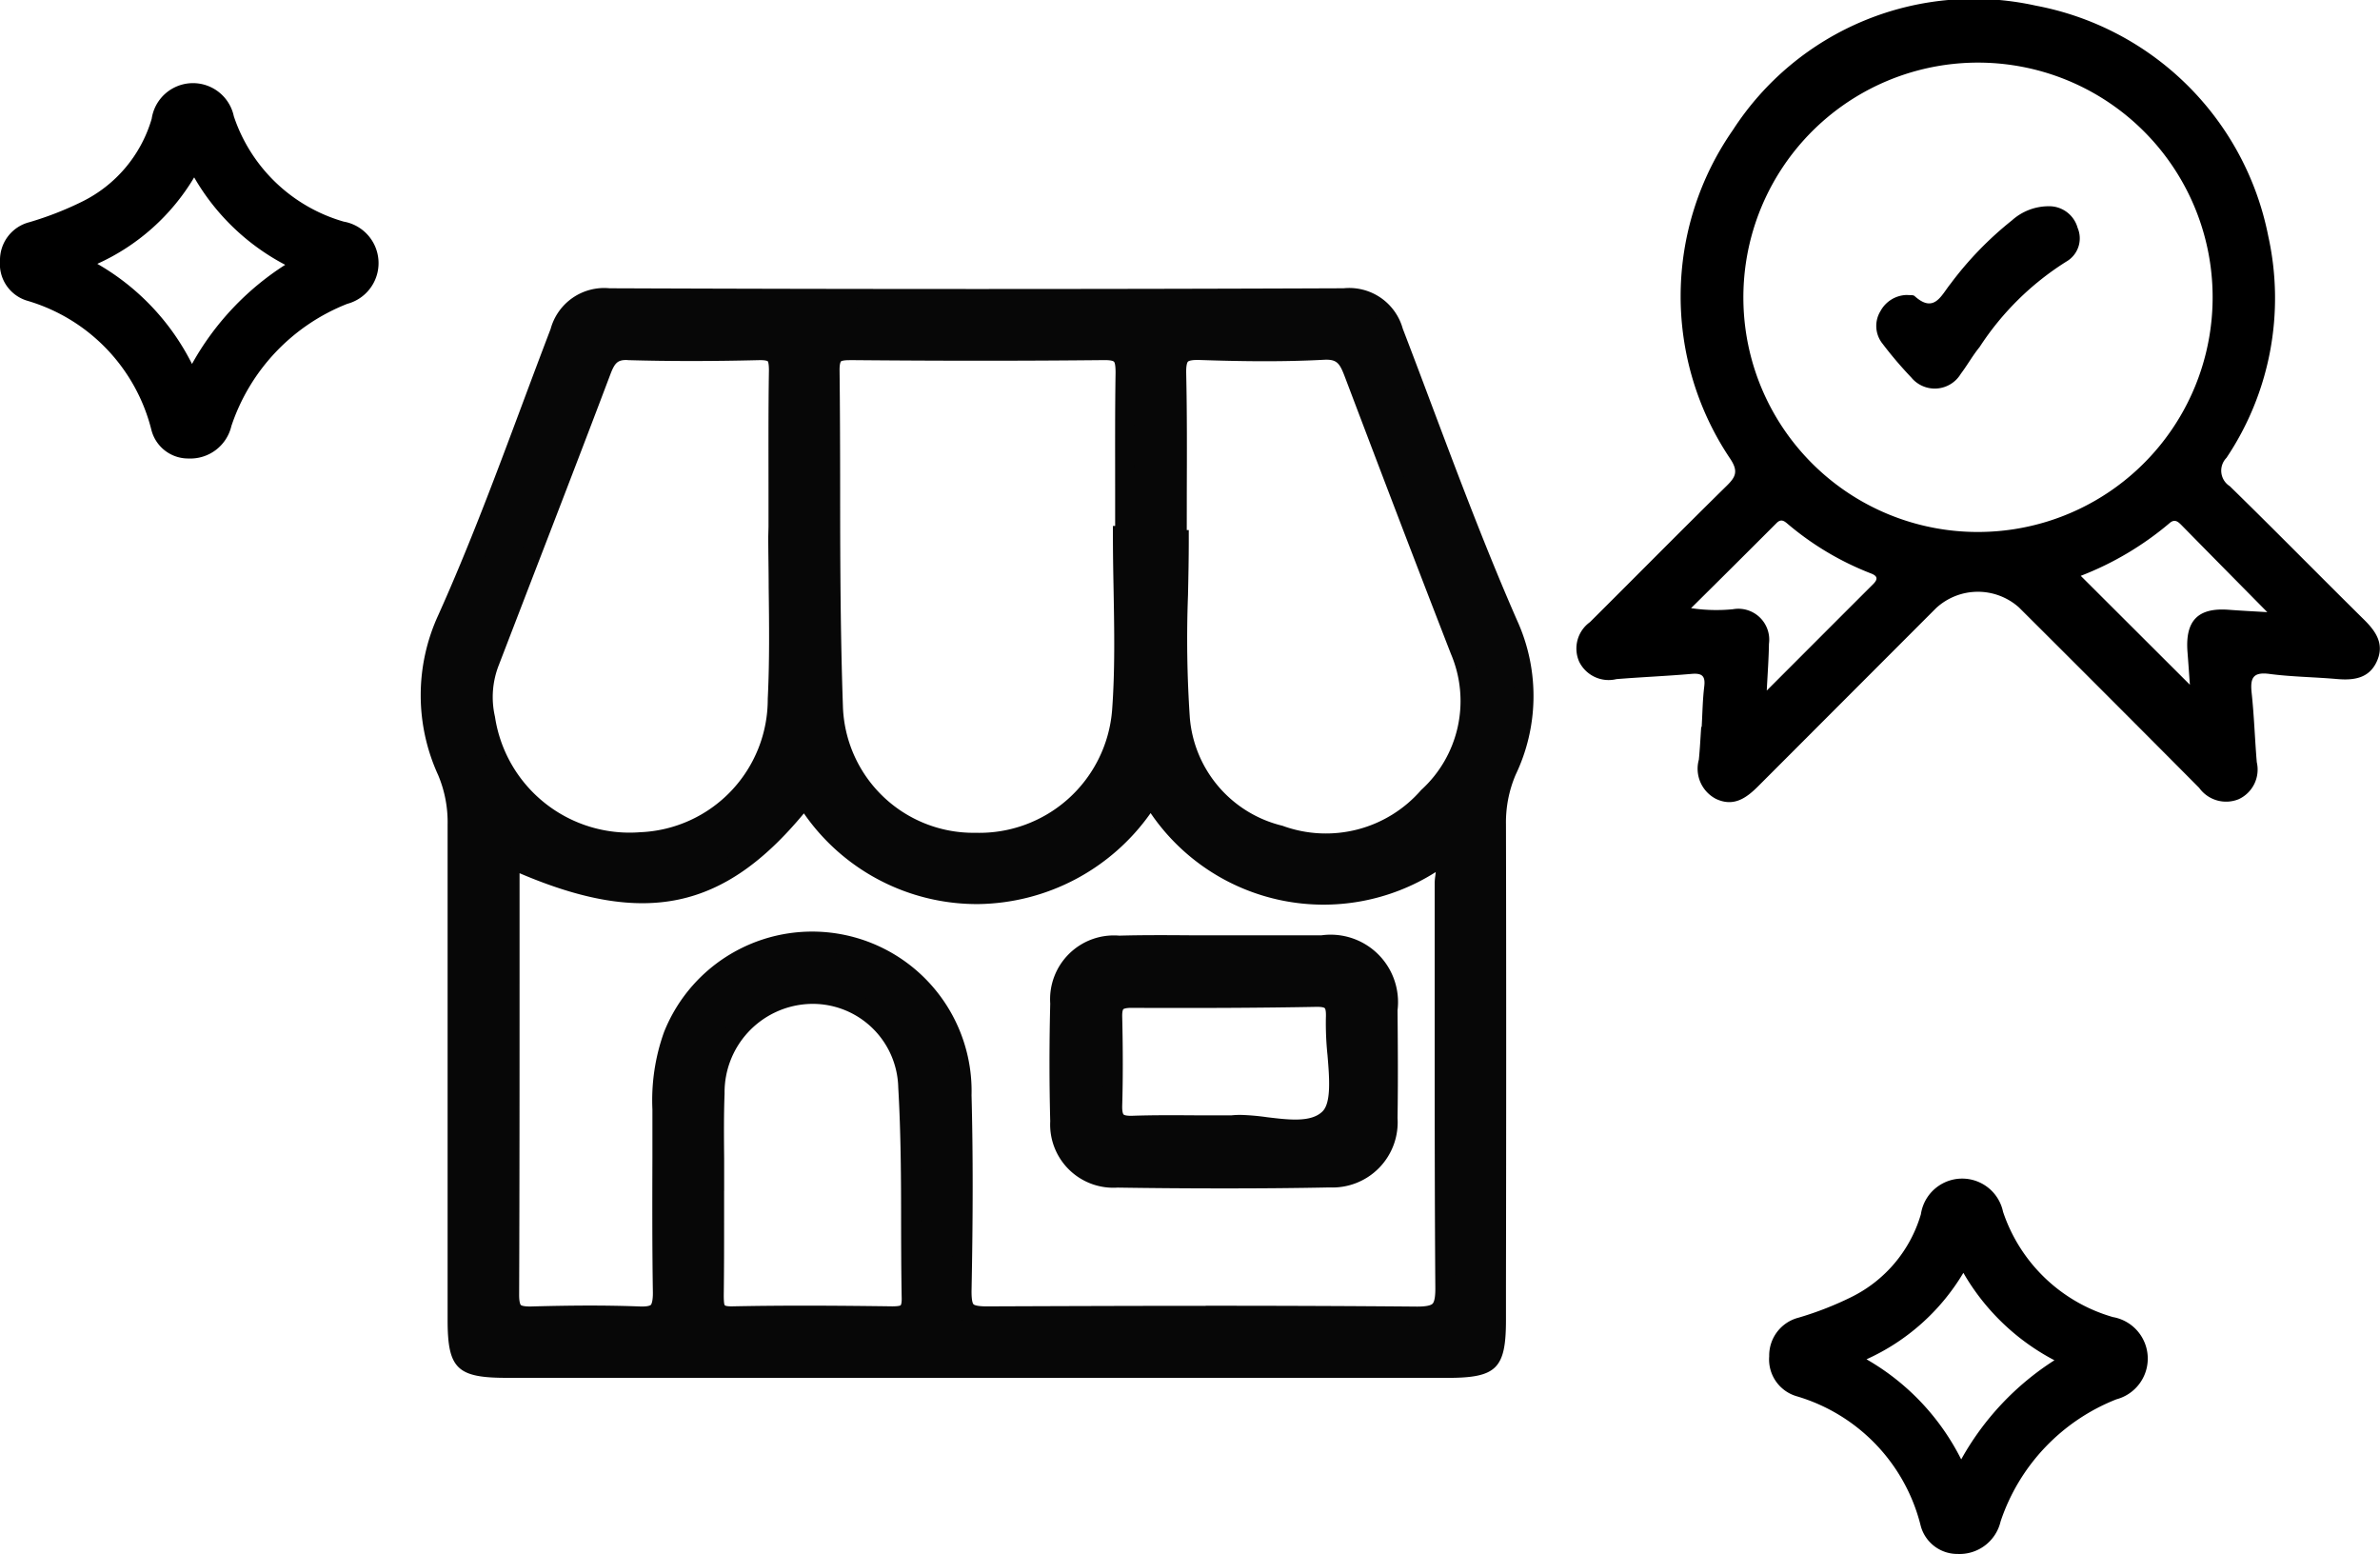 <svg id="Component_1_1" data-name="Component 1 – 1" xmlns="http://www.w3.org/2000/svg" width="56.5" height="36.882" viewBox="0 0 56.5 36.882">
  <g id="Group_320" data-name="Group 320" transform="translate(-1810.799 -1773.648)">
    <g id="Group_318" data-name="Group 318" transform="translate(1820.799 1780.488)">
      <path id="Path_170" data-name="Path 170" d="M1835.248,1807.385h-11.135c-1.045,0-1.164-.114-1.164-1.138q0-5.88,0-11.76a3.1,3.1,0,0,0-.244-1.269,4.342,4.342,0,0,1,0-3.6c1-2.228,1.8-4.535,2.677-6.813a1.088,1.088,0,0,1,1.194-.815q8.7.034,17.4,0a1.093,1.093,0,0,1,1.2.81c.9,2.35,1.744,4.723,2.761,7.03a4.136,4.136,0,0,1-.077,3.383,3.106,3.106,0,0,0-.249,1.269q.013,5.88,0,11.76c0,1.027-.122,1.145-1.157,1.146Zm-11.063-12.1c0,3.51.007,6.937-.009,10.363,0,.427.15.517.536.506.85-.024,1.7-.033,2.552,0,.455.019.559-.146.552-.571-.023-1.444-.009-2.889-.008-4.333a4.556,4.556,0,0,1,.259-1.747,3.553,3.553,0,0,1,6.854,1.417c.04,1.547.03,3.1,0,4.643-.01.481.124.6.6.594q5.1-.032,10.209,0c.561,0,.671-.17.667-.695-.024-3.2-.01-6.4-.018-9.6,0-.182.115-.413-.151-.57a4.752,4.752,0,0,1-6.826-1.5,4.788,4.788,0,0,1-8.215.036C1829.221,1796.332,1827.371,1796.735,1824.185,1795.284Zm14.553-7.657h.053c0-1.288-.014-2.576.008-3.863.007-.392-.09-.537-.51-.533-2.008.021-4.016.018-6.024,0-.371,0-.486.108-.481.48.031,2.652-.012,5.307.08,7.957a3.338,3.338,0,0,0,3.358,3.245,3.389,3.389,0,0,0,3.5-3.12C1838.821,1790.414,1838.738,1789.018,1838.738,1787.628Zm-8.182.021h.006c0-1.313-.013-2.627.008-3.939.006-.372-.1-.486-.475-.477-1.029.026-2.059.03-3.088,0-.392-.012-.523.167-.645.487-.874,2.3-1.763,4.6-2.648,6.9a2.3,2.3,0,0,0-.1,1.36,3.48,3.48,0,0,0,3.69,2.921,3.406,3.406,0,0,0,3.241-3.387C1830.607,1790.226,1830.555,1788.936,1830.555,1787.648Zm9.467.081h.052c0,1.416-.095,2.84.027,4.246a3.105,3.105,0,0,0,2.359,2.764,3.236,3.236,0,0,0,3.53-.91,3.092,3.092,0,0,0,.756-3.473q-1.269-3.266-2.506-6.545c-.135-.356-.252-.611-.738-.585-.976.051-1.957.037-2.935.005-.439-.014-.565.115-.555.556C1840.042,1785.1,1840.023,1786.416,1840.023,1787.73Zm-10.979,15.45c0,.824.012,1.648-.006,2.472-.007.335.039.511.447.5,1.261-.026,2.522-.017,3.784,0,.313,0,.469-.066.462-.422-.032-1.673.015-3.35-.082-5.019a2.263,2.263,0,0,0-2.409-2.2,2.318,2.318,0,0,0-2.189,2.349C1829.022,1801.633,1829.046,1802.407,1829.044,1803.18Z" transform="translate(-1822.082 -1781.756)" fill="#070707"/>
      <path id="Path_171" data-name="Path 171" d="M1827.9,1806.35h-5.075c-1.174,0-1.4-.218-1.4-1.37v-.811c0-3.589,0-7.3,0-10.949a2.883,2.883,0,0,0-.225-1.177,4.543,4.543,0,0,1,0-3.788c.734-1.631,1.371-3.336,1.987-4.985.226-.606.453-1.212.684-1.816a1.317,1.317,0,0,1,1.4-.964h.011c5.8.023,11.653.023,17.4,0h.012a1.319,1.319,0,0,1,1.406.959c.234.609.464,1.219.693,1.83.645,1.714,1.312,3.486,2.063,5.189a4.33,4.33,0,0,1-.076,3.568,2.876,2.876,0,0,0-.23,1.177c.008,3.649.006,7.359,0,10.947v.813c0,1.159-.221,1.378-1.389,1.378H1827.9Zm-2.62-25.4a.859.859,0,0,0-.965.667c-.231.6-.457,1.207-.683,1.812-.619,1.656-1.258,3.368-2,5.013a4.1,4.1,0,0,0,0,3.415,3.331,3.331,0,0,1,.263,1.361c-.007,3.649-.006,7.36,0,10.948v.811c0,.9.009.905.932.905h22.347c.907,0,.924-.018.925-.914v-.813c0-3.588,0-7.3,0-10.946a3.329,3.329,0,0,1,.268-1.361,3.883,3.883,0,0,0,.078-3.2c-.757-1.715-1.426-3.493-2.073-5.213q-.344-.914-.692-1.827a.868.868,0,0,0-.971-.661h-.011c-5.745.023-11.6.023-17.4,0Zm19.184,24.173h-.027c-3.1-.025-6.443-.026-10.206,0a.692.692,0,0,1-.832-.831c.037-1.792.038-3.264,0-4.632a3.321,3.321,0,0,0-6.406-1.335,4.389,4.389,0,0,0-.242,1.66q0,.57,0,1.14c0,1.046-.006,2.127.011,3.189a.836.836,0,0,1-.187.636.8.8,0,0,1-.607.171c-.732-.03-1.514-.031-2.536,0a.786.786,0,0,1-.594-.166.77.77,0,0,1-.181-.574c.013-2.619.012-5.182.01-7.9v-2.828l.329.15c3.064,1.4,4.822,1.033,6.719-1.385l.2-.257.177.274a4.594,4.594,0,0,0,3.916,2.2,4.644,4.644,0,0,0,3.907-2.236l.2-.315.2.313a4.519,4.519,0,0,0,2.935,2.145,4.465,4.465,0,0,0,3.563-.708l.122-.083.127.075a.593.593,0,0,1,.275.671.761.761,0,0,0-.01.1q0,1.775,0,3.55c0,1.981,0,4.03.015,6.044a.954.954,0,0,1-.2.725A.918.918,0,0,1,1844.468,1805.125Zm-5.045-.484c1.754,0,3.419.006,5.021.02.245,0,.335-.036.367-.068.069-.069.067-.313.066-.393-.015-2.016-.015-4.066-.015-6.048q0-1.775,0-3.549a1.2,1.2,0,0,1,.014-.162c.005-.039.009-.069.01-.093a4.966,4.966,0,0,1-6.768-1.4,5.087,5.087,0,0,1-4.1,2.16,5,5,0,0,1-4.131-2.153c-1.9,2.292-3.781,2.688-6.75,1.42v2.11c0,2.714,0,5.278-.01,7.9,0,.189.034.232.041.239s.061.04.256.034c1.033-.029,1.825-.028,2.568,0,.2.008.252-.028.263-.039s.05-.082.047-.3c-.017-1.067-.014-2.15-.011-3.2q0-.569,0-1.139a4.791,4.791,0,0,1,.276-1.835,3.785,3.785,0,0,1,7.3,1.5c.036,1.376.035,2.854,0,4.654,0,.221.027.286.046.306s.088.051.318.051C1836.054,1804.647,1837.778,1804.641,1839.423,1804.641Zm-11.251.479a.674.674,0,0,1-.49-.163.755.755,0,0,1-.16-.577c.013-.585.01-1.181.008-1.758q0-.354,0-.709h0c0-.253,0-.506,0-.758,0-.513-.009-1.044.011-1.568a2.551,2.551,0,0,1,2.412-2.573,2.508,2.508,0,0,1,2.651,2.416c.063,1.086.066,2.191.068,3.259,0,.58,0,1.18.014,1.769a.65.65,0,0,1-.157.494.717.717,0,0,1-.539.164c-1.274-.012-2.521-.021-3.777,0Zm-.179-3.207q0,.353,0,.707c0,.58,0,1.179-.008,1.77,0,.2.017.232.024.239s.033.029.186.026c1.262-.026,2.513-.017,3.791,0,.176,0,.2-.025.2-.027s.025-.029.023-.158c-.011-.593-.013-1.195-.014-1.777,0-1.062-.005-2.16-.068-3.234a2.03,2.03,0,0,0-2.167-1.978A2.1,2.1,0,0,0,1828,1799.6c-.019.513-.015,1.039-.01,1.547,0,.254,0,.509,0,.763Zm14.321-8.023a4,4,0,0,1-1.207-.2,3.329,3.329,0,0,1-2.52-2.965,28.082,28.082,0,0,1-.045-2.975c.007-.348.014-.706.017-1.06h-.051v-.231q0-.555,0-1.109c0-.927.008-1.886-.014-2.828a.66.66,0,0,1,.794-.793c.86.028,1.878.05,2.915-.005a.9.9,0,0,1,.968.735c.729,1.923,1.6,4.2,2.505,6.543a3.319,3.319,0,0,1-.8,3.717A3.459,3.459,0,0,1,1842.314,1793.89Zm-3.342-7.659h.052v.231c0,.434-.009.875-.018,1.3a27.686,27.686,0,0,0,.043,2.925,2.882,2.882,0,0,0,2.2,2.562,2.993,2.993,0,0,0,3.291-.848,2.853,2.853,0,0,0,.708-3.229c-.91-2.341-1.778-4.623-2.507-6.547-.13-.345-.187-.453-.509-.436-1.054.056-2.085.034-2.954.005-.2-.006-.259.025-.273.039s-.047.069-.042.28c.021.947.017,1.909.014,2.84Q1838.973,1785.793,1838.972,1786.231Zm-5,7.649h-.039a3.56,3.56,0,0,1-3.588-3.469c-.059-1.712-.062-3.453-.065-5.136,0-.927,0-1.885-.015-2.826a.611.611,0,0,1,.716-.715c2.215.018,4.184.017,6.02,0a.772.772,0,0,1,.573.176.789.789,0,0,1,.172.593c-.016.928-.013,1.872-.01,2.786q0,.536,0,1.073v.232h-.052c0,.351.009.705.015,1.049.017.952.035,1.937-.037,2.9A3.622,3.622,0,0,1,1833.975,1793.88Zm-3.007-11.682c-.167,0-.2.029-.2.032s-.033.038-.031.213c.011.944.013,1.9.014,2.831,0,1.679.006,3.417.065,5.121a3.1,3.1,0,0,0,3.128,3.021h.034a3.162,3.162,0,0,0,3.228-2.9c.071-.946.053-1.919.036-2.861-.008-.422-.016-.859-.016-1.29v-.232h.053q0-.42,0-.84c0-.916-.005-1.863.01-2.8,0-.2-.025-.245-.037-.257s-.051-.041-.238-.039c-1.838.019-3.81.02-6.028,0Zm-5.219,11.673a3.727,3.727,0,0,1-3.647-3.113,2.526,2.526,0,0,1,.113-1.494l.52-1.35c.7-1.817,1.425-3.7,2.127-5.547a.815.815,0,0,1,.869-.637c.947.029,1.953.03,3.075,0a.6.6,0,0,1,.713.713c-.016.95-.013,1.917-.01,2.852q0,.542,0,1.083l-.006.225c0,.322.005.645.009.967.011.878.022,1.787-.022,2.681a3.642,3.642,0,0,1-3.456,3.607C1825.94,1793.867,1825.844,1793.871,1825.749,1793.871Zm-.069-11.677c-.21,0-.279.066-.383.338-.7,1.853-1.428,3.732-2.128,5.55l-.52,1.35a2.071,2.071,0,0,0-.093,1.227A3.231,3.231,0,0,0,1826,1793.4a3.157,3.157,0,0,0,3.025-3.167c.044-.88.033-1.781.022-2.653,0-.4-.01-.8-.01-1.2l.006-.232q0-.425,0-.85c0-.937-.005-1.906.01-2.861,0-.183-.027-.215-.028-.215s-.032-.03-.209-.026c-1.13.028-2.144.027-3.1,0Zm3.592,4.187h0Z" transform="translate(-1820.799 -1780.488)" fill="#070707"/>
    </g>
    <g id="Group_319" data-name="Group 319" transform="translate(1835.717 1795.844)">
      <path id="Path_172" data-name="Path 172" d="M1922.53,1881.145c.773,0,1.546-.008,2.318,0,1.08.013,1.567.492,1.577,1.549.007.85.013,1.7,0,2.551a1.312,1.312,0,0,1-1.388,1.42q-2.511.038-5.023,0a1.266,1.266,0,0,1-1.367-1.348c-.024-.927-.023-1.856,0-2.783a1.289,1.289,0,0,1,1.413-1.385C1920.881,1881.128,1921.706,1881.145,1922.53,1881.145Zm.193,4.27c.668-.08,1.794.368,2.32-.166.418-.425.108-1.557.143-2.374.015-.352-.074-.505-.465-.5-1.465.027-2.93.03-4.4.024-.338,0-.45.125-.442.452.016.694.02,1.389,0,2.083-.011.367.112.5.486.486C1921.088,1885.4,1921.808,1885.415,1922.724,1885.415Z" transform="translate(-1918.395 -1880.906)" fill="#070707"/>
      <path id="Path_173" data-name="Path 173" d="M1921.282,1885.649c-.844,0-1.693-.006-2.54-.019a1.5,1.5,0,0,1-1.6-1.574c-.023-.892-.024-1.833,0-2.795a1.515,1.515,0,0,1,1.639-1.611c.573-.016,1.153-.012,1.715-.008l.764,0h.694c.533,0,1.084,0,1.627,0a1.6,1.6,0,0,1,1.806,1.779c.008.907.013,1.726,0,2.557a1.548,1.548,0,0,1-1.617,1.648C1922.949,1885.643,1922.118,1885.649,1921.282,1885.649Zm-1.526-5.546c-.32,0-.641,0-.959.011a1.064,1.064,0,0,0-1.187,1.158c-.023.954-.023,1.887,0,2.771a1.037,1.037,0,0,0,1.139,1.122c1.68.025,3.368.025,5.016,0a1.083,1.083,0,0,0,1.16-1.192c.015-.825.01-1.641,0-2.545-.008-.925-.4-1.307-1.347-1.318-.539-.006-1.089,0-1.62,0l-.7,0h0c-.256,0-.511,0-.767,0S1920,1880.1,1919.756,1880.1Zm3.2,4.376a6.078,6.078,0,0,1-.725-.059,3.469,3.469,0,0,0-.748-.043l-.028,0c-.282,0-.546,0-.8,0-.567,0-1.057-.007-1.55.01a.615.615,0,0,1-.726-.726c.019-.615.02-1.272,0-2.07a.7.7,0,0,1,.16-.519.685.685,0,0,1,.515-.17c1.714.007,3.109,0,4.39-.024a.721.721,0,0,1,.544.172.744.744,0,0,1,.157.568,6.955,6.955,0,0,0,.037.827c.057.687.111,1.337-.247,1.7A1.316,1.316,0,0,1,1922.958,1884.48Zm-1.317-.575a5.493,5.493,0,0,1,.648.055c.52.063,1.057.129,1.322-.141.208-.212.159-.809.115-1.336a7.237,7.237,0,0,1-.038-.886c.008-.18-.02-.218-.026-.224s-.036-.034-.2-.032c-1.285.024-2.683.031-4.4.024-.143,0-.18.03-.182.031s-.031.035-.027.183c.018.807.018,1.473,0,2.1-.005.17.026.209.032.216s.046.037.214.031c.5-.017,1-.014,1.569-.01.246,0,.5,0,.78,0A1.785,1.785,0,0,1,1921.64,1883.905Z" transform="translate(-1917.128 -1879.639)" fill="#070707"/>
    </g>
  </g>
  <path id="Path_174" data-name="Path 174" d="M1698.839,2138.694a.9.9,0,0,1-.879-.674,4.276,4.276,0,0,0-2.94-3.068.909.909,0,0,1-.655-.948.927.927,0,0,1,.7-.919,7.815,7.815,0,0,0,1.236-.481,3.189,3.189,0,0,0,1.665-1.973.991.991,0,0,1,1.95-.059,3.88,3.88,0,0,0,2.609,2.5,1,1,0,0,1,.085,1.951,4.722,4.722,0,0,0-2.752,2.9A1,1,0,0,1,1698.839,2138.694Zm.136-6.673a5.133,5.133,0,0,1-2.3,2.053,5.668,5.668,0,0,1,2.248,2.376,6.591,6.591,0,0,1,2.213-2.353A5.369,5.369,0,0,1,1698.974,2132.021Z" transform="translate(-1652.365 -2101.812)"/>
  <path id="Path_176" data-name="Path 176" d="M1698.839,2138.694a.9.9,0,0,1-.879-.674,4.276,4.276,0,0,0-2.94-3.068.909.909,0,0,1-.655-.948.927.927,0,0,1,.7-.919,7.815,7.815,0,0,0,1.236-.481,3.189,3.189,0,0,0,1.665-1.973.991.991,0,0,1,1.95-.059,3.88,3.88,0,0,0,2.609,2.5,1,1,0,0,1,.085,1.951,4.722,4.722,0,0,0-2.752,2.9A1,1,0,0,1,1698.839,2138.694Zm.136-6.673a5.133,5.133,0,0,1-2.3,2.053,5.668,5.668,0,0,1,2.248,2.376,6.591,6.591,0,0,1,2.213-2.353A5.369,5.369,0,0,1,1698.974,2132.021Z" transform="translate(-1694.365 -2127.812)"/>
  <g id="Group_327" data-name="Group 327" transform="translate(-123 -174.286)">
    <path id="Path_179" data-name="Path 179" d="M1941.255,2136.45c.019-.32.022-.643.061-.96.031-.252-.053-.321-.3-.3-.594.052-1.189.076-1.783.124a.78.78,0,0,1-.885-.411.772.772,0,0,1,.254-.941c1.083-1.077,2.157-2.165,3.247-3.236.215-.211.279-.344.087-.637a6.9,6.9,0,0,1,.06-7.807,6.809,6.809,0,0,1,7.191-2.952,6.93,6.93,0,0,1,5.519,5.474,6.806,6.806,0,0,1-.993,5.259.435.435,0,0,0,.079.672c1.071,1.046,2.12,2.115,3.186,3.167.281.277.484.572.314.971-.18.424-.55.475-.96.439-.532-.047-1.07-.051-1.6-.121-.4-.053-.457.11-.421.451.059.546.076,1.1.122,1.645a.774.774,0,0,1-.429.877.788.788,0,0,1-.939-.269q-2.133-2.146-4.277-4.281a1.463,1.463,0,0,0-1.971.018q-2.106,2.108-4.212,4.216c-.289.291-.589.506-1.009.31a.806.806,0,0,1-.408-.933c.026-.258.038-.518.056-.777Zm6.59-4.628a5.57,5.57,0,1,0-5.6-5.536A5.563,5.563,0,0,0,1947.846,2131.822Zm5,3.626c-.018-.245-.036-.512-.057-.779-.057-.746.25-1.057.985-1,.277.021.555.035.91.056-.725-.734-1.378-1.394-2.029-2.057-.093-.094-.171-.166-.3-.049a7.358,7.358,0,0,1-2.1,1.244Zm-10.044.137c.892-.892,1.707-1.709,2.524-2.524.127-.127.1-.2-.062-.259a6.921,6.921,0,0,1-1.96-1.166c-.086-.073-.161-.135-.27-.026q-1.012,1.013-2.03,2.02a4.018,4.018,0,0,0,.991.026.734.734,0,0,1,.858.823C1942.847,2134.812,1942.823,2135.142,1942.8,2135.585Z" transform="translate(-1777.858 -1944.91)"/>
    <path id="Path_180" data-name="Path 180" d="M2016.507,2174.528c.062.008.143-.007.18.027.463.417.628-.015.85-.29a8.134,8.134,0,0,1,1.459-1.507,1.306,1.306,0,0,1,.877-.336.7.7,0,0,1,.683.514.636.636,0,0,1-.269.8,6.712,6.712,0,0,0-2.059,2.029c-.164.2-.29.429-.446.635a.721.721,0,0,1-1.177.084,9.311,9.311,0,0,1-.681-.8.672.672,0,0,1-.048-.774A.728.728,0,0,1,2016.507,2174.528Z" transform="translate(-1848.234 -1993.241)"/>
  </g>
</svg>
